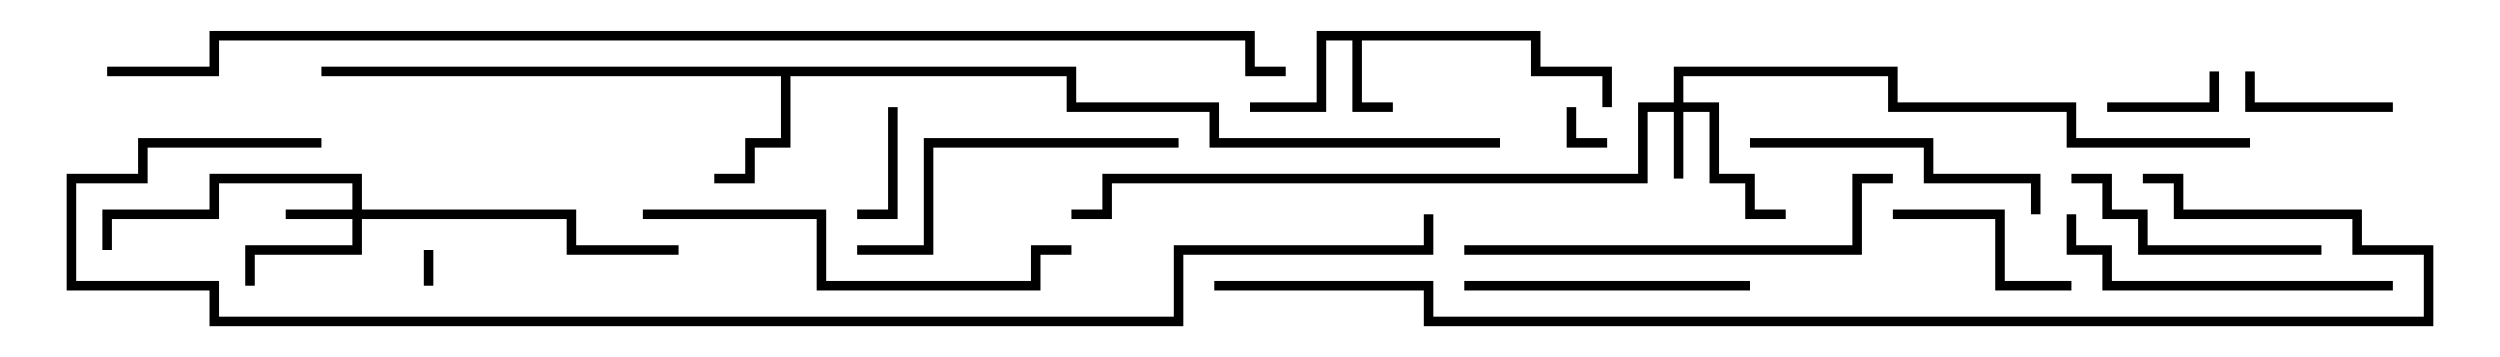 <svg version="1.1" width="105" height="15" xmlns="http://www.w3.org/2000/svg"><path d="M64.7,1.3L64.7,2.8L67.7,2.8L67.7,4.5L67.3,4.5L67.3,3.2L64.3,3.2L64.3,1.7L57.2,1.7L57.2,4.3L58.5,4.3L58.5,4.7L56.8,4.7L56.8,1.7L55.7,1.7L55.7,4.7L52.5,4.7L52.5,4.3L55.3,4.3L55.3,1.3z" stroke="none"/><path d="M45.2,2.8L45.2,4.3L51.2,4.3L51.2,5.8L63,5.8L63,6.2L50.8,6.2L50.8,4.7L44.8,4.7L44.8,3.2L33.2,3.2L33.2,6.2L31.7,6.2L31.7,7.7L30,7.7L30,7.3L31.3,7.3L31.3,5.8L32.8,5.8L32.8,3.2L13.5,3.2L13.5,2.8z" stroke="none"/><path d="M14.8,8.8L14.8,7.7L9.2,7.7L9.2,9.2L4.7,9.2L4.7,10.5L4.3,10.5L4.3,8.8L8.8,8.8L8.8,7.3L15.2,7.3L15.2,8.8L24.2,8.8L24.2,10.3L28.5,10.3L28.5,10.7L23.8,10.7L23.8,9.2L15.2,9.2L15.2,10.7L10.7,10.7L10.7,12L10.3,12L10.3,10.3L14.8,10.3L14.8,9.2L12,9.2L12,8.8z" stroke="none"/><path d="M70.3,4.3L70.3,2.8L79.7,2.8L79.7,4.3L87.2,4.3L87.2,5.8L94.5,5.8L94.5,6.2L86.8,6.2L86.8,4.7L79.3,4.7L79.3,3.2L70.7,3.2L70.7,4.3L72.2,4.3L72.2,7.3L73.7,7.3L73.7,8.8L75,8.8L75,9.2L73.3,9.2L73.3,7.7L71.8,7.7L71.8,4.7L70.7,4.7L70.7,7.5L70.3,7.5L70.3,4.7L69.2,4.7L69.2,7.7L46.7,7.7L46.7,9.2L45,9.2L45,8.8L46.3,8.8L46.3,7.3L68.8,7.3L68.8,4.3z" stroke="none"/><path d="M17.8,10.5L18.2,10.5L18.2,12L17.8,12z" stroke="none"/><path d="M65.8,4.5L66.2,4.5L66.2,5.8L67.5,5.8L67.5,6.2L65.8,6.2z" stroke="none"/><path d="M92.8,3L93.2,3L93.2,4.7L88.5,4.7L88.5,4.3L92.8,4.3z" stroke="none"/><path d="M37.3,4.5L37.7,4.5L37.7,9.2L36,9.2L36,8.8L37.3,8.8z" stroke="none"/><path d="M100.5,4.3L100.5,4.7L94.3,4.7L94.3,3L94.7,3L94.7,4.3z" stroke="none"/><path d="M87,11.8L87,12.2L83.8,12.2L83.8,9.2L79.5,9.2L79.5,8.8L84.2,8.8L84.2,11.8z" stroke="none"/><path d="M97.5,10.3L97.5,10.7L89.8,10.7L89.8,9.2L88.3,9.2L88.3,7.7L87,7.7L87,7.3L88.7,7.3L88.7,8.8L90.2,8.8L90.2,10.3z" stroke="none"/><path d="M73.5,11.8L73.5,12.2L61.5,12.2L61.5,11.8z" stroke="none"/><path d="M85.7,9L85.3,9L85.3,7.7L80.8,7.7L80.8,6.2L73.5,6.2L73.5,5.8L81.2,5.8L81.2,7.3L85.7,7.3z" stroke="none"/><path d="M100.5,11.8L100.5,12.2L88.3,12.2L88.3,10.7L86.8,10.7L86.8,9L87.2,9L87.2,10.3L88.7,10.3L88.7,11.8z" stroke="none"/><path d="M49.5,5.8L49.5,6.2L39.2,6.2L39.2,10.7L36,10.7L36,10.3L38.8,10.3L38.8,5.8z" stroke="none"/><path d="M27,9.2L27,8.8L34.7,8.8L34.7,11.8L43.3,11.8L43.3,10.3L45,10.3L45,10.7L43.7,10.7L43.7,12.2L34.3,12.2L34.3,9.2z" stroke="none"/><path d="M61.5,10.7L61.5,10.3L77.8,10.3L77.8,7.3L79.5,7.3L79.5,7.7L78.2,7.7L78.2,10.7z" stroke="none"/><path d="M51,12.2L51,11.8L60.2,11.8L60.2,13.3L101.8,13.3L101.8,10.7L98.8,10.7L98.8,9.2L91.3,9.2L91.3,7.7L90,7.7L90,7.3L91.7,7.3L91.7,8.8L99.2,8.8L99.2,10.3L102.2,10.3L102.2,13.7L59.8,13.7L59.8,12.2z" stroke="none"/><path d="M13.5,5.8L13.5,6.2L6.2,6.2L6.2,7.7L3.2,7.7L3.2,11.8L9.2,11.8L9.2,13.3L49.3,13.3L49.3,10.3L59.8,10.3L59.8,9L60.2,9L60.2,10.7L49.7,10.7L49.7,13.7L8.8,13.7L8.8,12.2L2.8,12.2L2.8,7.3L5.8,7.3L5.8,5.8z" stroke="none"/><path d="M54,2.8L54,3.2L52.3,3.2L52.3,1.7L9.2,1.7L9.2,3.2L4.5,3.2L4.5,2.8L8.8,2.8L8.8,1.3L52.7,1.3L52.7,2.8z" stroke="none"/></svg>